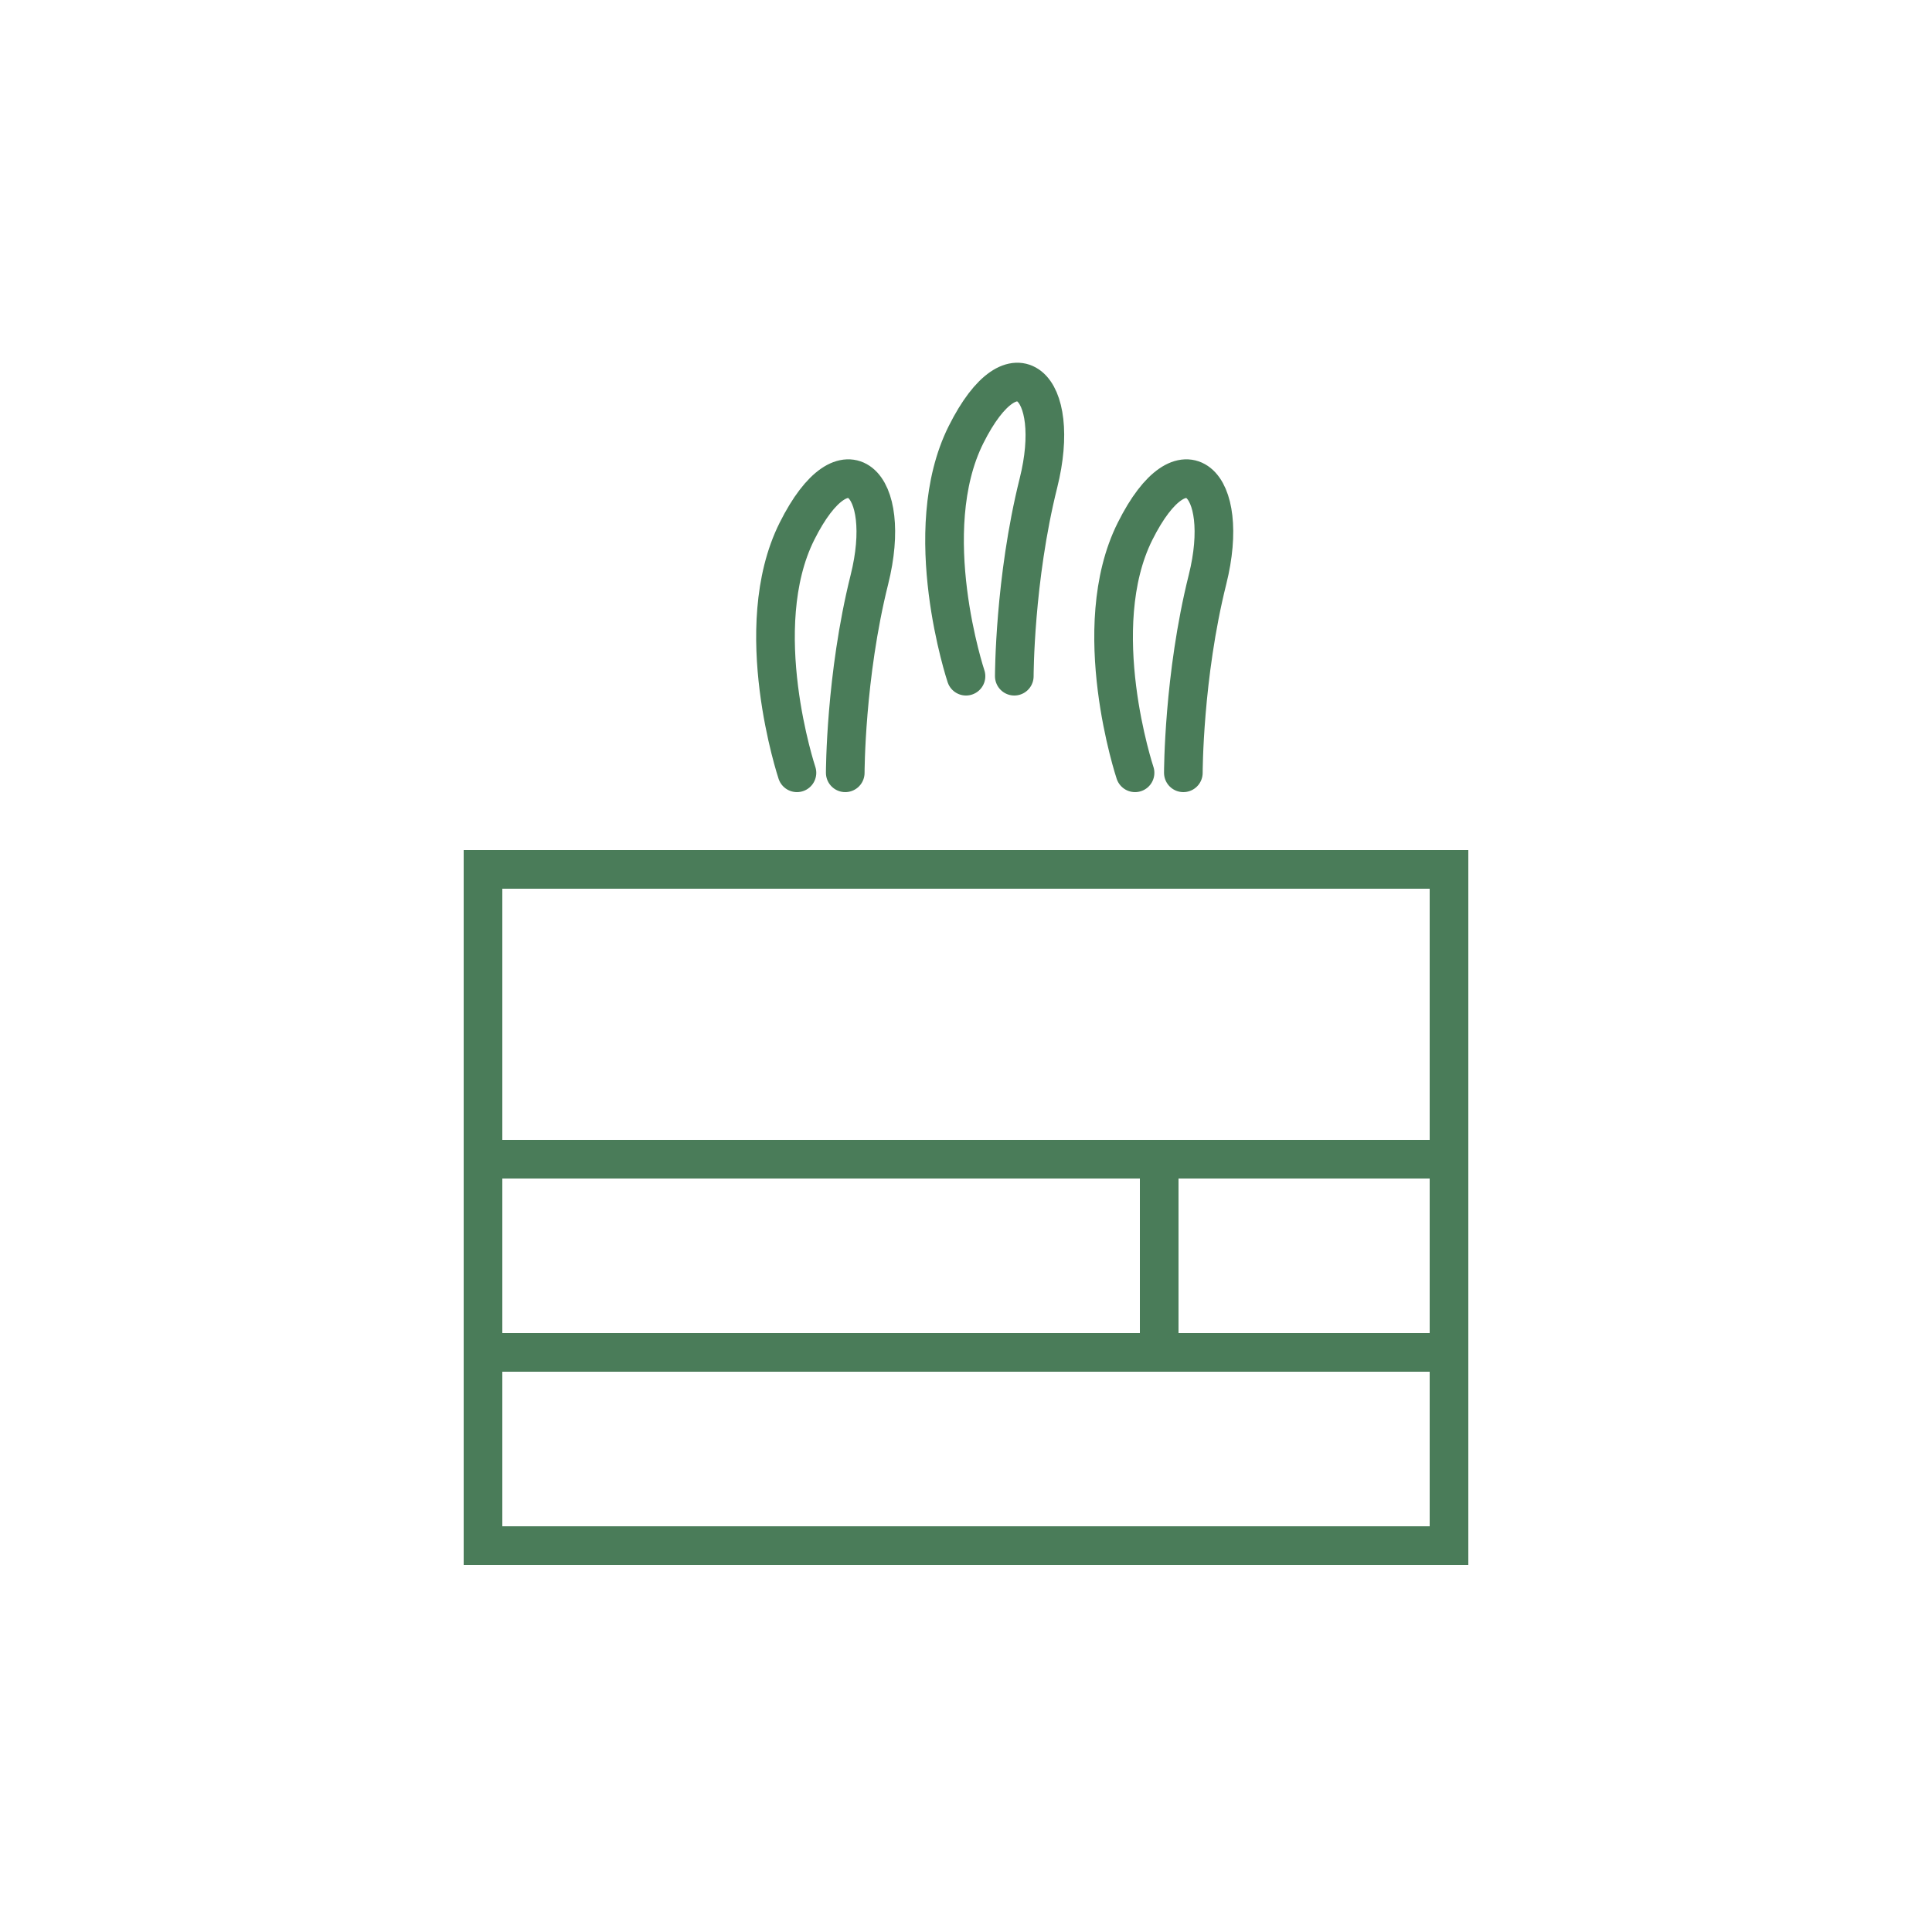 <?xml version="1.0" encoding="UTF-8"?>
<svg width="400" height="400" viewBox="0 0 400 400" fill="none" xmlns="http://www.w3.org/2000/svg">
  <!-- Steam/Vapor Lines -->
  <path d="M165 160C165 160 155 130 165 110C175 90 185 100 180 120C175 140 175 160 175 160" stroke="#4A7C59" stroke-width="8" stroke-linecap="round"/>
  <path d="M200 140C200 140 190 110 200 90C210 70 220 80 215 100C210 120 210 140 210 140" stroke="#4A7C59" stroke-width="8" stroke-linecap="round"/>
  <path d="M235 160C235 160 225 130 235 110C245 90 255 100 250 120C245 140 245 160 245 160" stroke="#4A7C59" stroke-width="8" stroke-linecap="round"/>
  
  <!-- Main Container -->
  <rect x="100" y="180" width="200" height="140" stroke="#4A7C59" stroke-width="8" fill="none"/>
  
  <!-- Internal Dividers -->
  <rect x="100" y="240" width="140" height="40" stroke="#4A7C59" stroke-width="8" fill="none"/>
  <rect x="240" y="240" width="60" height="40" stroke="#4A7C59" stroke-width="8" fill="none"/>
</svg> 